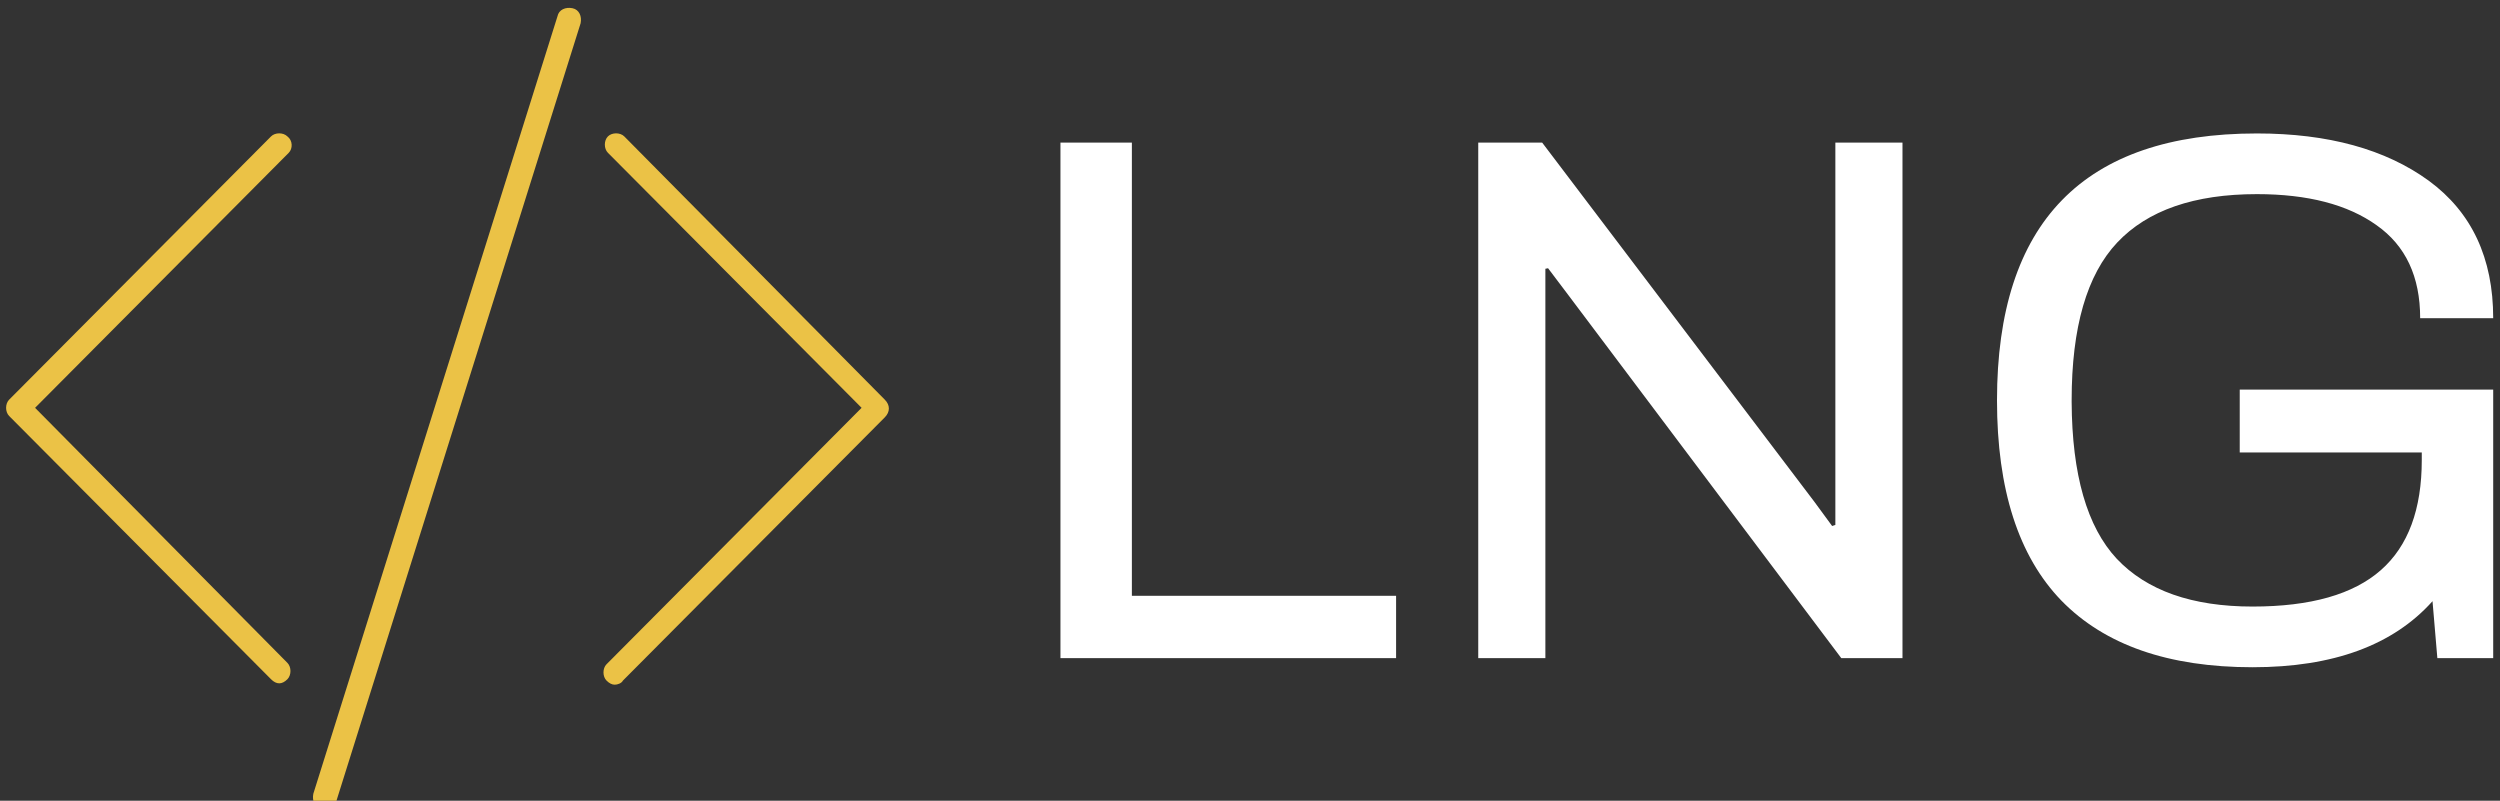 <svg data-v-423bf9ae="" xmlns="http://www.w3.org/2000/svg" viewBox="0 0 281 90" class="iconLeft"><rect x="0" y="0" width="281" height="90" fill="#333333" stroke="none"/><!----><!----><!----><g data-v-423bf9ae="" id="5122963e-b469-4649-ae94-ca8e0e77e67b" fill="#ffffff" transform="matrix(6.036,0,0,6.036,112.495,-0.211)"><path d="M1.11 12.29L1.11 2.69L2.44 2.69L2.44 11.13L7.36 11.13L7.36 12.29L1.11 12.29ZM8.89 12.29L8.89 2.69L10.08 2.69L15.15 9.38L15.48 9.83L15.54 9.81L15.54 9.16L15.54 2.69L16.79 2.69L16.79 12.29L15.65 12.29L10.56 5.52L10.19 5.03L10.14 5.04L10.14 5.70L10.14 12.29L8.89 12.29ZM23.07 8.46L23.07 7.29L27.79 7.29L27.79 12.29L26.75 12.29L26.66 11.23L26.66 11.23Q25.56 12.46 23.31 12.46L23.31 12.46L23.31 12.46Q20.96 12.46 19.75 11.22L19.75 11.22L19.75 11.22Q18.55 9.98 18.55 7.49L18.55 7.49L18.55 7.49Q18.55 2.52 23.39 2.52L23.39 2.52L23.39 2.52Q25.38 2.52 26.59 3.40L26.59 3.40L26.59 3.40Q27.79 4.28 27.79 5.96L27.79 5.96L26.43 5.96L26.43 5.96Q26.43 4.80 25.62 4.23L25.62 4.23L25.62 4.23Q24.81 3.65 23.39 3.65L23.39 3.65L23.39 3.65Q21.64 3.65 20.79 4.55L20.79 4.55L20.79 4.55Q19.94 5.45 19.94 7.49L19.94 7.49L19.94 7.52L19.94 7.52Q19.95 9.55 20.78 10.44L20.78 10.44L20.78 10.44Q21.62 11.33 23.31 11.33L23.31 11.33L23.31 11.33Q24.93 11.33 25.70 10.65L25.70 10.65L25.70 10.65Q26.46 9.98 26.46 8.60L26.46 8.60L26.46 8.46L23.07 8.46Z"></path></g><!----><g data-v-423bf9ae="" id="2680eb4d-6b8d-4bf4-9dd9-ddc3e98eb69e" transform="matrix(1.533,0,0,1.533,-27.33,-32.65)" stroke="none" fill="#EBC246"><path d="M82.7 50.6L63.6 31.3c-.3-.3-.9-.3-1.2 0-.3.3-.3.9 0 1.2L81 51.2 62.3 70c-.3.3-.3.9 0 1.2.2.2.4.3.6.3.2 0 .5-.1.6-.3l19.2-19.3c.4-.4.4-.9 0-1.3zM38.9 31.3c-.3-.3-.9-.3-1.2 0L18.5 50.6c-.3.3-.3.9 0 1.2l19.2 19.3c.2.2.4.3.6.3.2 0 .4-.1.6-.3.3-.3.3-.9 0-1.2L20.4 51.2 39 32.5c.3-.3.3-.9-.1-1.2zM59.8 21.9c-.5-.1-1 .1-1.1.6l-17.9 57c-.1.5.1 1 .6 1.1h.3c.4 0 .7-.2.8-.6l17.9-57c.1-.5-.1-1-.6-1.1z"></path></g><!----></svg>